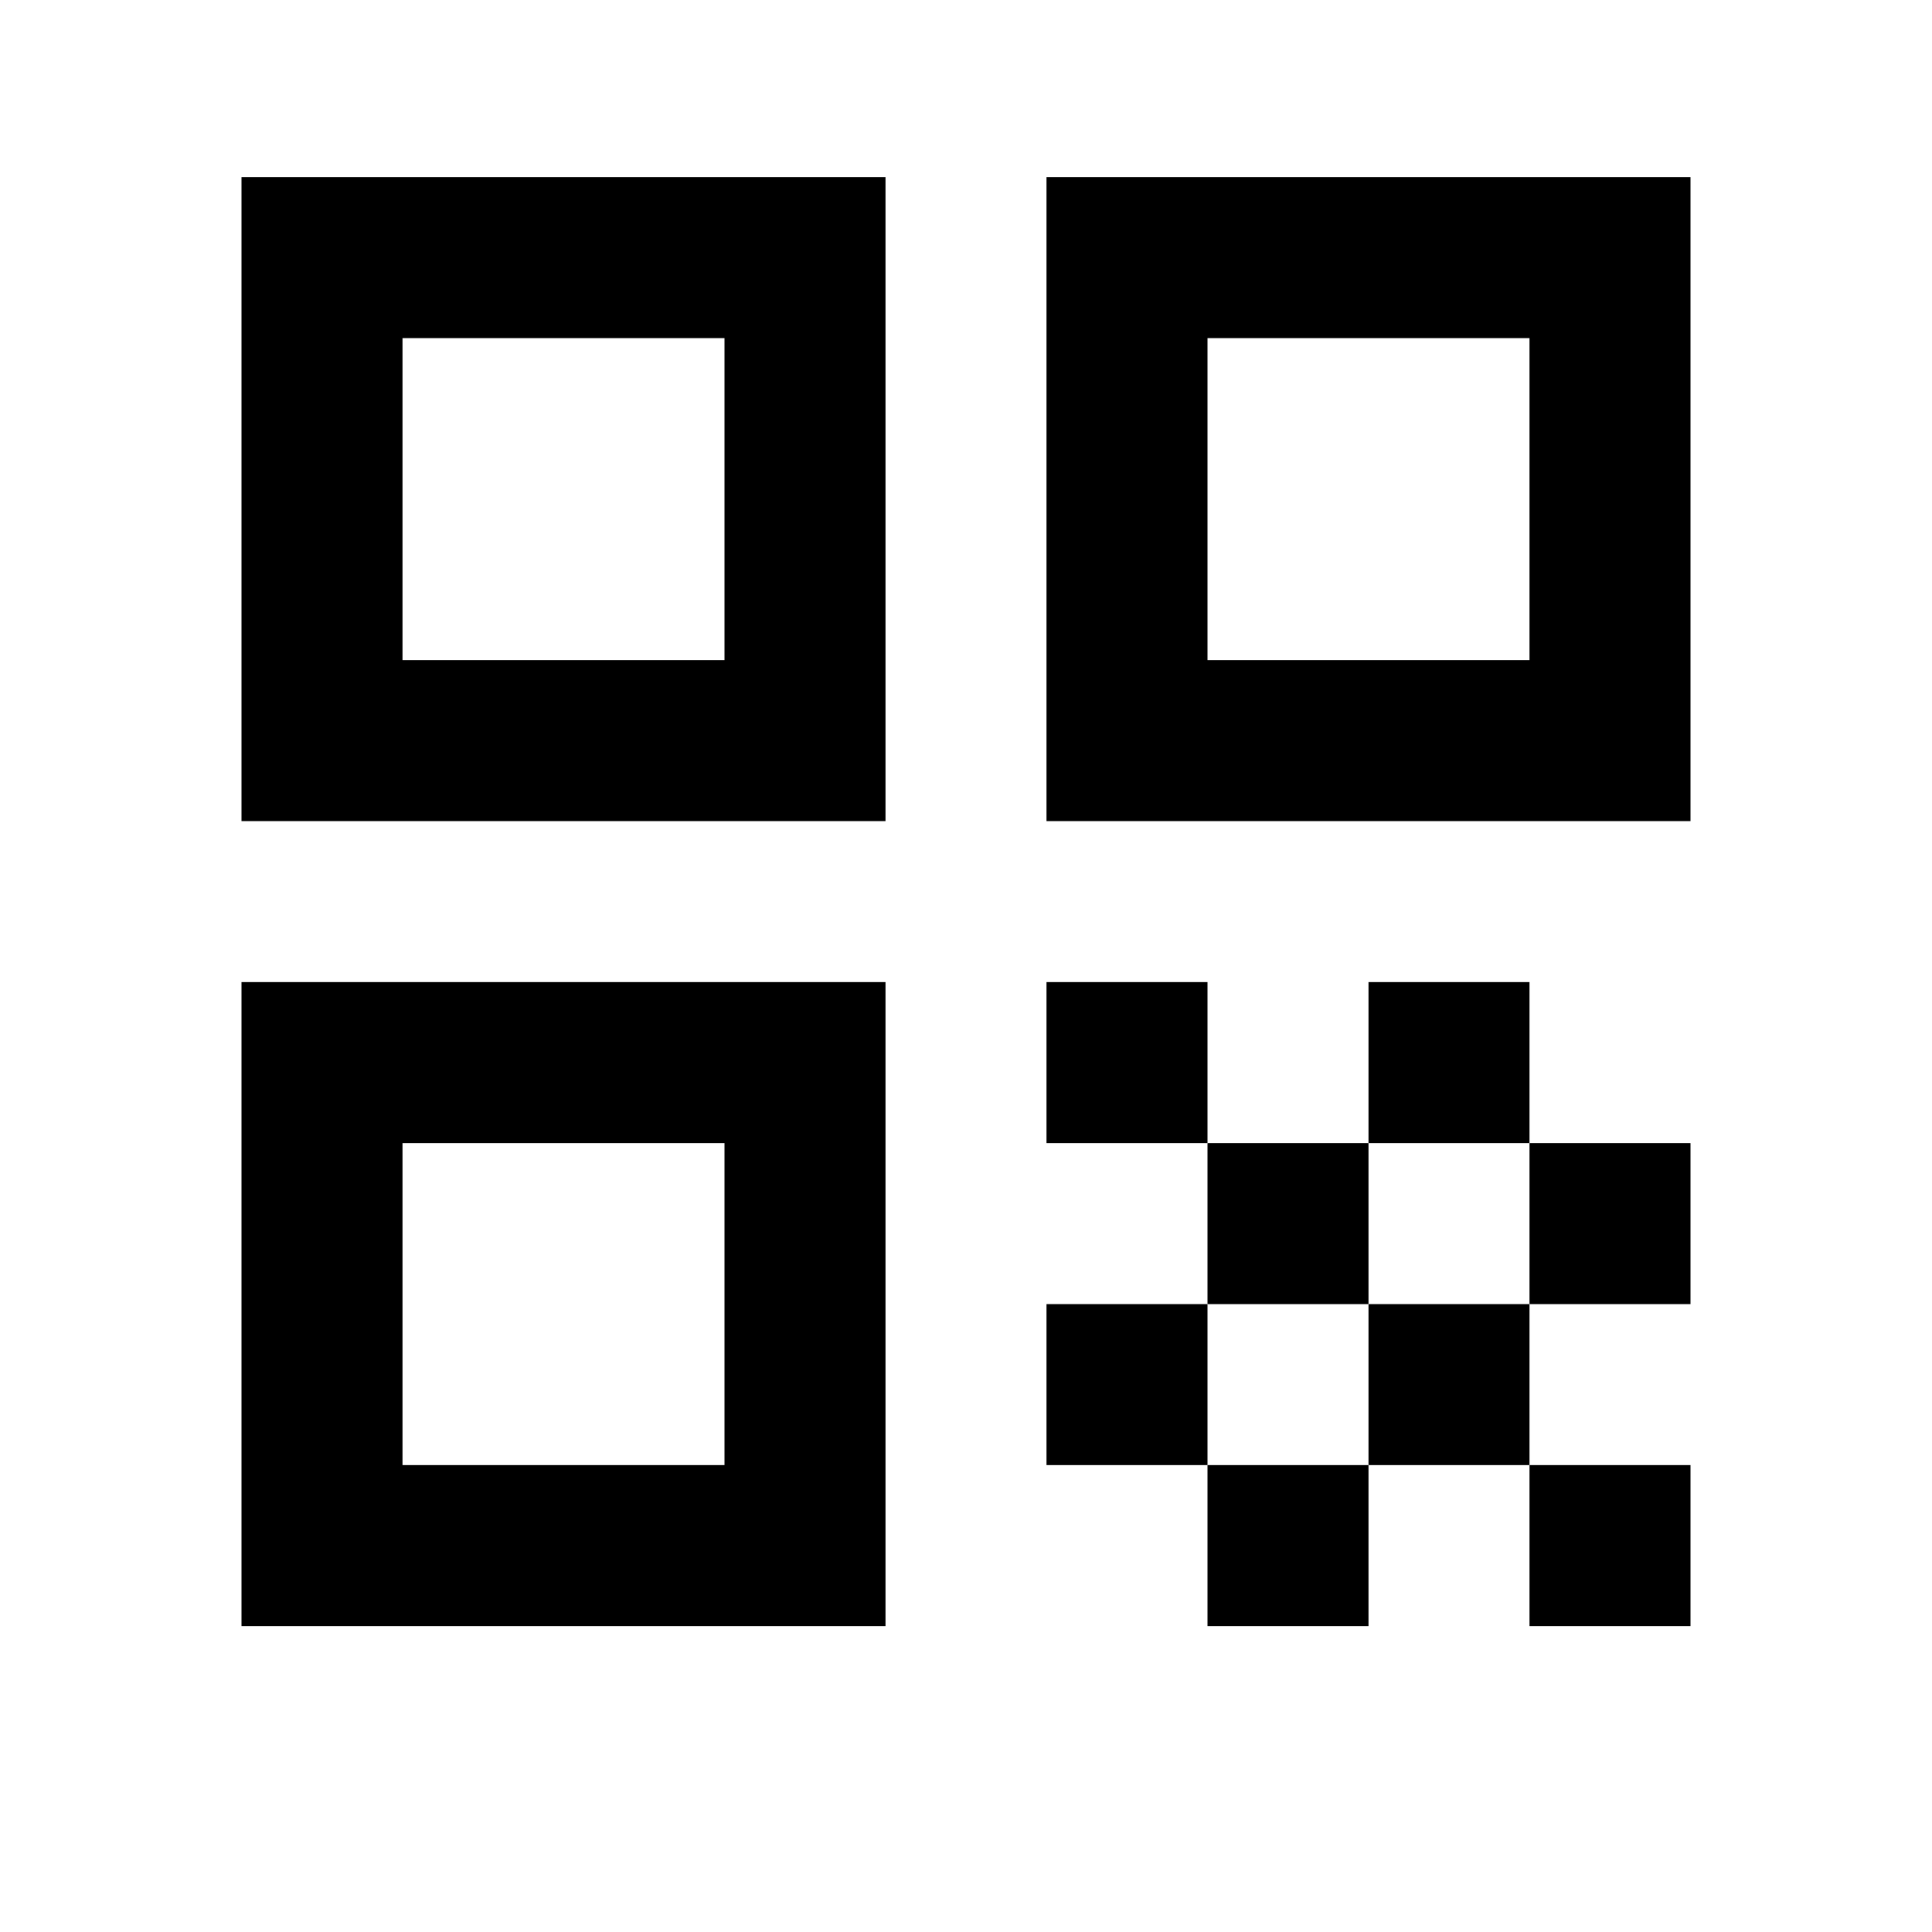 <svg width="30" height="30" viewBox="0 0 30 30" fill="none" xmlns="http://www.w3.org/2000/svg">
<g clip-path="url(#clip0_260_1494)">
<path d="M3.75 12.75H13.75V2.75H3.75V12.75ZM6.25 5.25H11.25V10.25H6.25V5.25Z" fill="currentColor"/>
<path d="M3.75 25.25H13.75V15.25H3.75V25.25ZM6.25 17.75H11.25V22.75H6.25V17.75Z" fill="currentColor"/>
<path d="M16.25 2.75V12.75H26.25V2.75H16.25ZM23.75 10.25H18.75V5.25H23.75V10.25Z" fill="currentColor"/>
<path d="M26.25 22.75H23.75V25.25H26.25V22.75Z" fill="currentColor"/>
<path d="M18.75 15.25H16.25V17.75H18.75V15.25Z" fill="currentColor"/>
<path d="M21.25 17.75H18.75V20.25H21.25V17.75Z" fill="currentColor"/>
<path d="M18.75 20.25H16.25V22.75H18.75V20.25Z" fill="currentColor"/>
<path d="M21.25 22.75H18.75V25.25H21.25V22.75Z" fill="currentColor"/>
<path d="M23.75 20.25H21.25V22.75H23.75V20.25Z" fill="currentColor"/>
<path d="M23.75 15.25H21.25V17.75H23.75V15.25Z" fill="currentColor"/>
<path d="M26.25 17.75H23.75V20.25H26.25V17.75Z" fill="currentColor"/>
</g>
<defs>
<clipPath id="clip0_260_1494">
<rect width="30" height="30" fill="white"/>
</clipPath>
</defs>
</svg>
